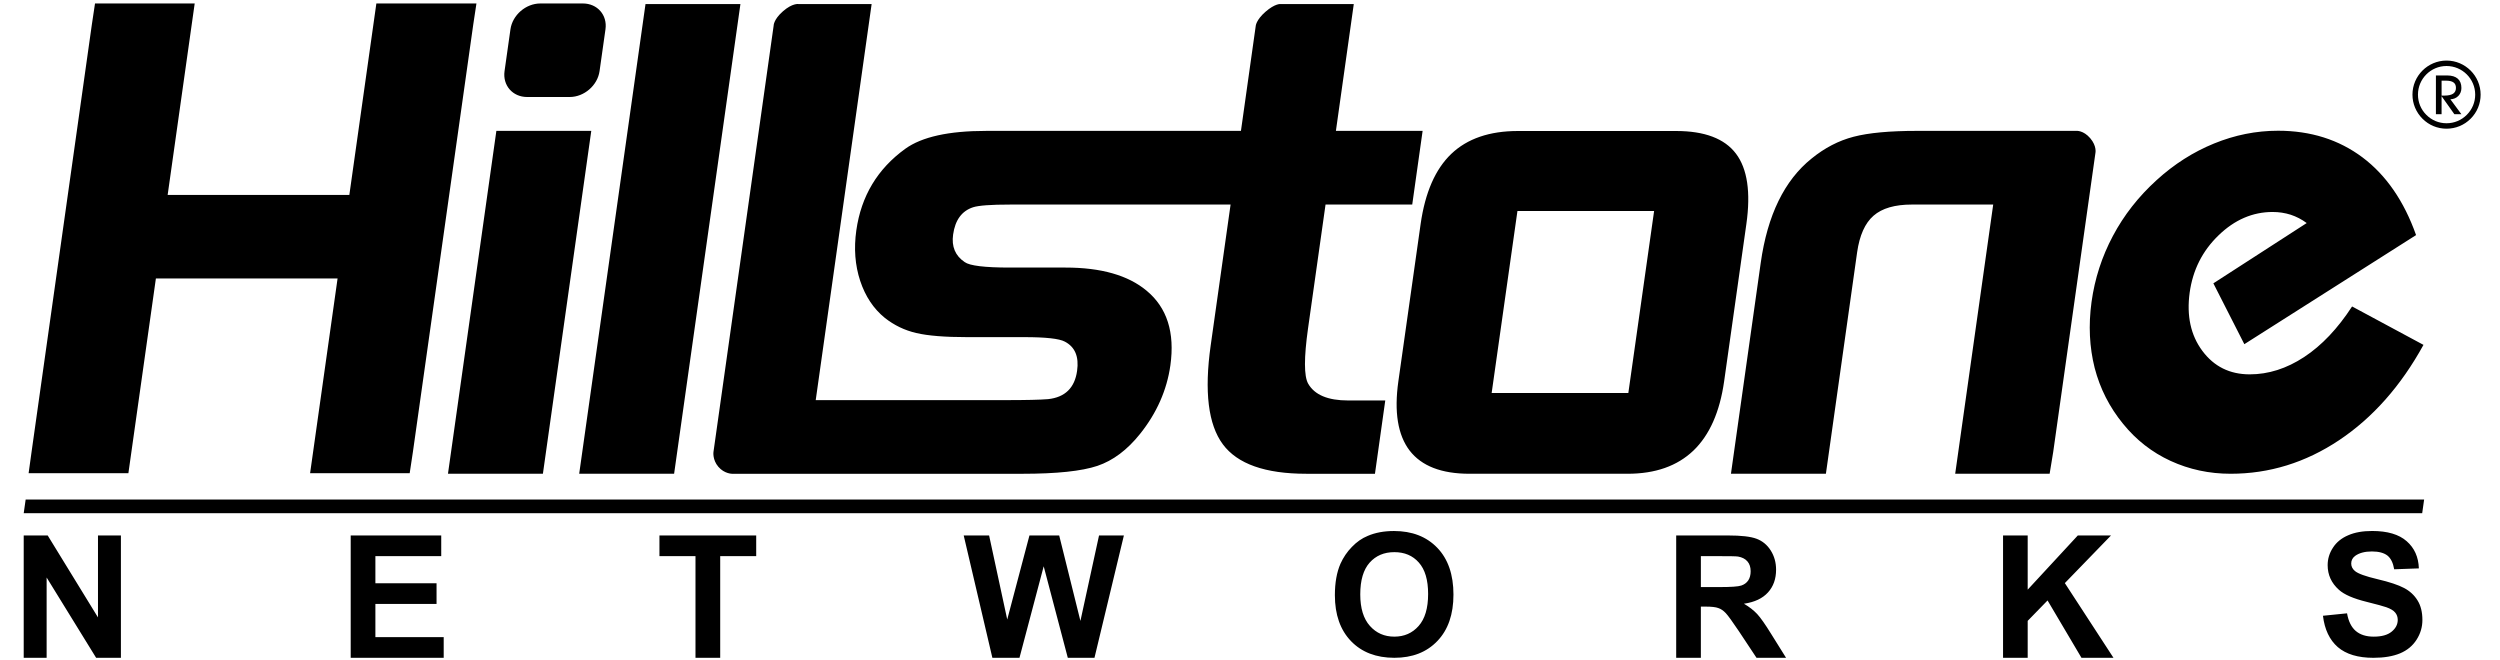 <svg width="106px" height="28px" viewBox="0 0 239 64"><g stroke="none" stroke-width="1" fill="none" fill-rule="evenodd"><path d="M233.227,33.423 C231.036,37.41 228.308,40.486 225.051,42.661 C221.798,44.83 218.293,45.914 214.535,45.914 C212.458,45.914 210.521,45.496 208.718,44.668 C206.913,43.838 205.379,42.635 204.116,41.077 C202.798,39.466 201.883,37.664 201.36,35.658 C200.855,33.65 200.748,31.522 201.057,29.261 C201.368,27.007 202.06,24.87 203.128,22.865 C204.191,20.858 205.606,19.052 207.37,17.451 C209.058,15.912 210.912,14.732 212.93,13.908 C214.943,13.086 217.007,12.67 219.132,12.67 C222.293,12.67 225.02,13.533 227.319,15.254 C229.606,16.974 231.341,19.485 232.509,22.784 L215.866,33.356 L212.864,27.459 L221.91,21.617 C221.431,21.261 220.91,20.992 220.36,20.81 C219.803,20.634 219.222,20.544 218.604,20.544 C216.677,20.544 214.922,21.299 213.37,22.804 C211.796,24.32 210.871,26.17 210.566,28.363 C210.262,30.604 210.666,32.483 211.795,34.002 C212.927,35.523 214.452,36.28 216.39,36.28 C218.195,36.28 219.956,35.723 221.662,34.601 C223.373,33.475 224.915,31.843 226.308,29.701 L233.227,33.423 Z M223.485,59.676 L225.819,59.44 C225.955,60.219 226.239,60.786 226.667,61.152 C227.1,61.52 227.679,61.7 228.405,61.7 C229.173,61.7 229.753,61.54 230.146,61.214 C230.538,60.892 230.733,60.512 230.733,60.078 C230.733,59.794 230.646,59.558 230.483,59.364 C230.323,59.164 230.037,58.995 229.624,58.848 C229.353,58.75 228.711,58.578 227.719,58.328 C226.446,58.014 225.545,57.627 225.029,57.158 C224.304,56.507 223.94,55.714 223.94,54.774 C223.94,54.166 224.108,53.603 224.457,53.074 C224.793,52.551 225.285,52.15 225.931,51.875 C226.568,51.594 227.341,51.46 228.256,51.46 C229.735,51.46 230.848,51.789 231.599,52.451 C232.351,53.108 232.742,53.982 232.78,55.085 L230.388,55.171 C230.283,54.554 230.067,54.112 229.735,53.843 C229.397,53.58 228.895,53.444 228.227,53.444 C227.537,53.444 226.995,53.59 226.604,53.874 C226.354,54.063 226.224,54.306 226.224,54.614 C226.224,54.896 226.345,55.137 226.581,55.337 C226.882,55.594 227.611,55.858 228.776,56.132 C229.933,56.404 230.791,56.69 231.35,56.987 C231.903,57.279 232.34,57.681 232.653,58.192 C232.97,58.699 233.122,59.332 233.122,60.084 C233.122,60.764 232.939,61.398 232.559,61.993 C232.18,62.589 231.646,63.029 230.959,63.318 C230.266,63.605 229.407,63.751 228.377,63.751 C226.881,63.751 225.729,63.406 224.923,62.713 C224.123,62.014 223.643,61 223.485,59.676 Z M0.655,63.75 L0.655,51.894 L2.98,51.894 L7.853,59.836 L7.853,51.894 L10.075,51.894 L10.075,63.75 L7.673,63.75 L2.876,55.967 L2.876,63.75 L0.655,63.75 Z M32.345,63.75 L32.345,51.894 L41.119,51.894 L41.119,53.899 L34.738,53.899 L34.738,56.527 L40.665,56.527 L40.665,58.533 L34.738,58.533 L34.738,61.748 L41.358,61.748 L41.358,63.751 L32.345,63.751 L32.345,63.75 Z M65.76,63.75 L65.76,53.898 L62.267,53.898 L62.267,51.893 L71.644,51.893 L71.644,53.898 L68.155,53.898 L68.155,63.75 L65.76,63.75 Z M94.532,63.75 L91.754,51.894 L94.216,51.894 L95.972,60.04 L98.125,51.894 L101.008,51.894 L103.065,60.177 L104.869,51.894 L107.278,51.894 L104.427,63.75 L101.842,63.75 L99.506,54.882 L97.159,63.75 L94.532,63.75 Z M127.726,57.681 C127.726,56.474 127.908,55.457 128.269,54.631 C128.539,54.03 128.908,53.48 129.374,53.006 C129.838,52.521 130.349,52.165 130.908,51.937 C131.643,51.618 132.495,51.463 133.456,51.463 C135.204,51.463 136.602,52.003 137.65,53.089 C138.695,54.174 139.218,55.689 139.218,57.623 C139.218,59.54 138.697,61.042 137.66,62.121 C136.622,63.21 135.23,63.75 133.491,63.75 C131.73,63.75 130.327,63.21 129.291,62.136 C128.25,61.054 127.726,59.568 127.726,57.681 Z M130.186,57.599 C130.186,58.949 130.498,59.966 131.122,60.662 C131.741,61.358 132.532,61.7 133.487,61.7 C134.444,61.7 135.229,61.359 135.839,60.669 C136.454,59.978 136.762,58.949 136.762,57.564 C136.762,56.206 136.463,55.189 135.861,54.517 C135.269,53.843 134.474,53.511 133.487,53.511 C132.496,53.511 131.7,53.85 131.093,54.529 C130.491,55.208 130.186,56.23 130.186,57.599 Z M160.804,63.75 L160.804,51.894 L165.831,51.894 C167.095,51.894 168.015,51.998 168.587,52.212 C169.16,52.425 169.622,52.805 169.966,53.348 C170.31,53.89 170.485,54.516 170.485,55.21 C170.485,56.103 170.223,56.838 169.702,57.412 C169.18,57.991 168.406,58.359 167.369,58.51 C167.885,58.81 168.312,59.147 168.652,59.506 C168.984,59.866 169.436,60.511 170.006,61.434 L171.452,63.75 L168.588,63.75 L166.875,61.166 C166.255,60.243 165.832,59.659 165.609,59.42 C165.38,59.177 165.143,59.014 164.886,58.929 C164.635,58.835 164.229,58.789 163.677,58.789 L163.195,58.789 L163.195,63.75 L160.804,63.75 Z M163.195,56.896 L164.962,56.896 C166.111,56.896 166.823,56.849 167.115,56.746 C167.397,56.652 167.623,56.489 167.784,56.255 C167.943,56.016 168.02,55.718 168.02,55.362 C168.02,54.966 167.918,54.648 167.705,54.405 C167.491,54.156 167.188,54.007 166.801,53.938 C166.61,53.908 166.029,53.899 165.061,53.899 L163.196,53.899 L163.196,56.896 L163.195,56.896 Z M192.481,63.75 L192.481,51.894 L194.869,51.894 L194.869,57.147 L199.726,51.894 L202.944,51.894 L198.47,56.511 L203.183,63.75 L200.081,63.75 L196.795,58.192 L194.869,60.17 L194.869,63.749 L192.481,63.75 Z M56.462,6.895 C56.268,8.279 54.969,9.401 53.568,9.401 L49.444,9.401 C48.042,9.401 47.061,8.279 47.254,6.895 L47.827,2.841 C48.025,1.457 49.318,0.336 50.724,0.336 L54.846,0.336 C56.249,0.336 57.232,1.457 57.036,2.841 L56.462,6.895 Z M44.531,0.335 L44.223,2.374 L38.376,43.78 L38.062,45.86 L28.41,45.86 L31.073,26.988 L13.465,26.988 L10.8,45.86 L1.13,45.86 L1.421,43.758 L7.252,2.425 L7.565,0.335 L17.226,0.335 L14.605,18.892 L32.213,18.892 L34.832,0.335 L44.531,0.335 Z M46.462,12.685 L55.66,12.685 L50.972,45.914 L41.772,45.914 L46.462,12.685 Z M63.688,45.914 L54.489,45.914 L60.916,0.391 L70.115,0.391 L63.688,45.914 Z M126.821,19.824 L125.122,31.841 C124.726,34.663 124.727,36.447 125.134,37.177 C125.758,38.271 127.052,38.811 129.006,38.811 L132.609,38.811 L131.61,45.915 L124.955,45.915 C120.976,45.915 118.282,44.965 116.867,43.057 C115.451,41.148 115.057,37.95 115.691,33.471 L117.618,19.825 L112.476,19.825 L112.473,19.825 L96.241,19.825 C94.395,19.825 93.203,19.913 92.666,20.086 C91.572,20.442 90.925,21.322 90.728,22.728 C90.562,23.897 90.934,24.787 91.852,25.402 C92.333,25.753 93.787,25.931 96.213,25.931 L101.627,25.931 C105.068,25.931 107.686,26.677 109.474,28.168 C111.462,29.811 112.229,32.227 111.783,35.412 C111.444,37.808 110.463,40.027 108.845,42.051 C107.602,43.606 106.224,44.638 104.71,45.15 C103.192,45.66 100.766,45.916 97.434,45.916 L76.403,45.916 L76.39,45.916 L69.313,45.916 C69.313,45.916 68.563,45.923 67.978,45.24 C67.389,44.556 67.503,43.797 67.503,43.797 L73.334,2.491 C73.334,2.491 73.313,1.903 74.236,1.095 C75.156,0.289 75.739,0.392 75.739,0.392 L82.831,0.392 L77.412,38.778 L95.801,38.778 C97.816,38.778 99.193,38.745 99.933,38.682 C101.577,38.504 102.512,37.589 102.742,35.944 C102.939,34.566 102.542,33.622 101.551,33.107 C101.016,32.82 99.711,32.673 97.634,32.673 L92.09,32.673 C89.931,32.673 88.287,32.54 87.159,32.275 C86.027,32.012 85.013,31.521 84.116,30.813 C83.02,29.926 82.223,28.728 81.722,27.219 C81.225,25.712 81.099,24.081 81.346,22.328 C81.817,19.004 83.399,16.366 86.095,14.417 C87.701,13.262 90.303,12.686 93.907,12.686 L113.477,12.686 L113.481,12.686 L118.622,12.686 L120.053,2.532 C120.053,2.532 120.072,1.952 120.999,1.142 C121.929,0.331 122.454,0.391 122.454,0.391 L129.558,0.391 L127.825,12.685 L136.229,12.685 L135.223,19.824 L126.821,19.824 Z M201.434,14.825 L197.341,43.81 L196.996,45.914 L187.843,45.914 L191.527,19.824 L183.646,19.824 C181.998,19.824 180.76,20.181 179.929,20.906 C179.102,21.626 178.574,22.811 178.339,24.45 L175.313,45.914 L166.111,45.914 L168.996,25.48 C169.648,20.848 171.295,17.471 173.931,15.36 C175.19,14.335 176.543,13.631 178.001,13.252 C179.458,12.872 181.501,12.684 184.124,12.684 L199.601,12.684 C199.601,12.684 200.261,12.62 200.929,13.393 C201.589,14.167 201.434,14.825 201.434,14.825 Z M165.451,36.95 C165.03,39.922 164.037,42.165 162.475,43.667 C160.909,45.162 158.785,45.914 156.099,45.914 L140.762,45.914 C138.052,45.914 136.124,45.162 134.971,43.667 C133.824,42.165 133.458,39.922 133.879,36.95 L136.036,21.712 C136.472,18.655 137.459,16.393 139.008,14.912 C140.56,13.435 142.711,12.696 145.467,12.696 L160.798,12.696 C163.556,12.696 165.495,13.43 166.596,14.891 C167.705,16.358 168.04,18.632 167.605,21.711 L165.451,36.95 Z M142.92,38.086 L156.166,38.086 L158.664,20.447 L145.419,20.447 L142.92,38.086 Z M0.655,49.738 L0.844,48.41 L233.29,48.41 L233.102,49.738 L0.655,49.738 Z M234.982,11.07 L234.432,11.07 L234.432,7.312 L235.515,7.312 C235.966,7.312 236.312,7.417 236.547,7.623 C236.784,7.831 236.903,8.134 236.903,8.528 C236.903,8.835 236.802,9.086 236.608,9.294 C236.407,9.499 236.15,9.61 235.835,9.624 L236.903,11.07 L236.222,11.07 L234.981,9.321 L234.981,11.07 L234.982,11.07 Z M234.982,9.264 L235.255,9.264 C235.635,9.264 235.916,9.199 236.099,9.081 C236.282,8.953 236.374,8.771 236.374,8.521 C236.374,8.278 236.296,8.1 236.135,7.988 C235.98,7.873 235.73,7.817 235.385,7.817 L234.982,7.817 L234.982,9.264 Z M238.239,9.172 C238.239,7.643 236.992,6.397 235.46,6.397 C233.932,6.397 232.692,7.642 232.692,9.172 C232.692,9.914 232.978,10.609 233.502,11.13 C234.025,11.656 234.72,11.945 235.46,11.945 C236.202,11.945 236.901,11.656 237.424,11.13 C237.946,10.609 238.239,9.914 238.239,9.172 Z M235.461,5.87 C237.28,5.87 238.765,7.353 238.765,9.172 C238.765,10.052 238.421,10.882 237.797,11.505 C237.176,12.13 236.344,12.472 235.461,12.472 C234.582,12.472 233.752,12.13 233.131,11.505 C232.508,10.883 232.159,10.052 232.159,9.172 C232.159,7.353 233.644,5.87 235.461,5.87 Z" fill="currentColor"></path></g></svg>
